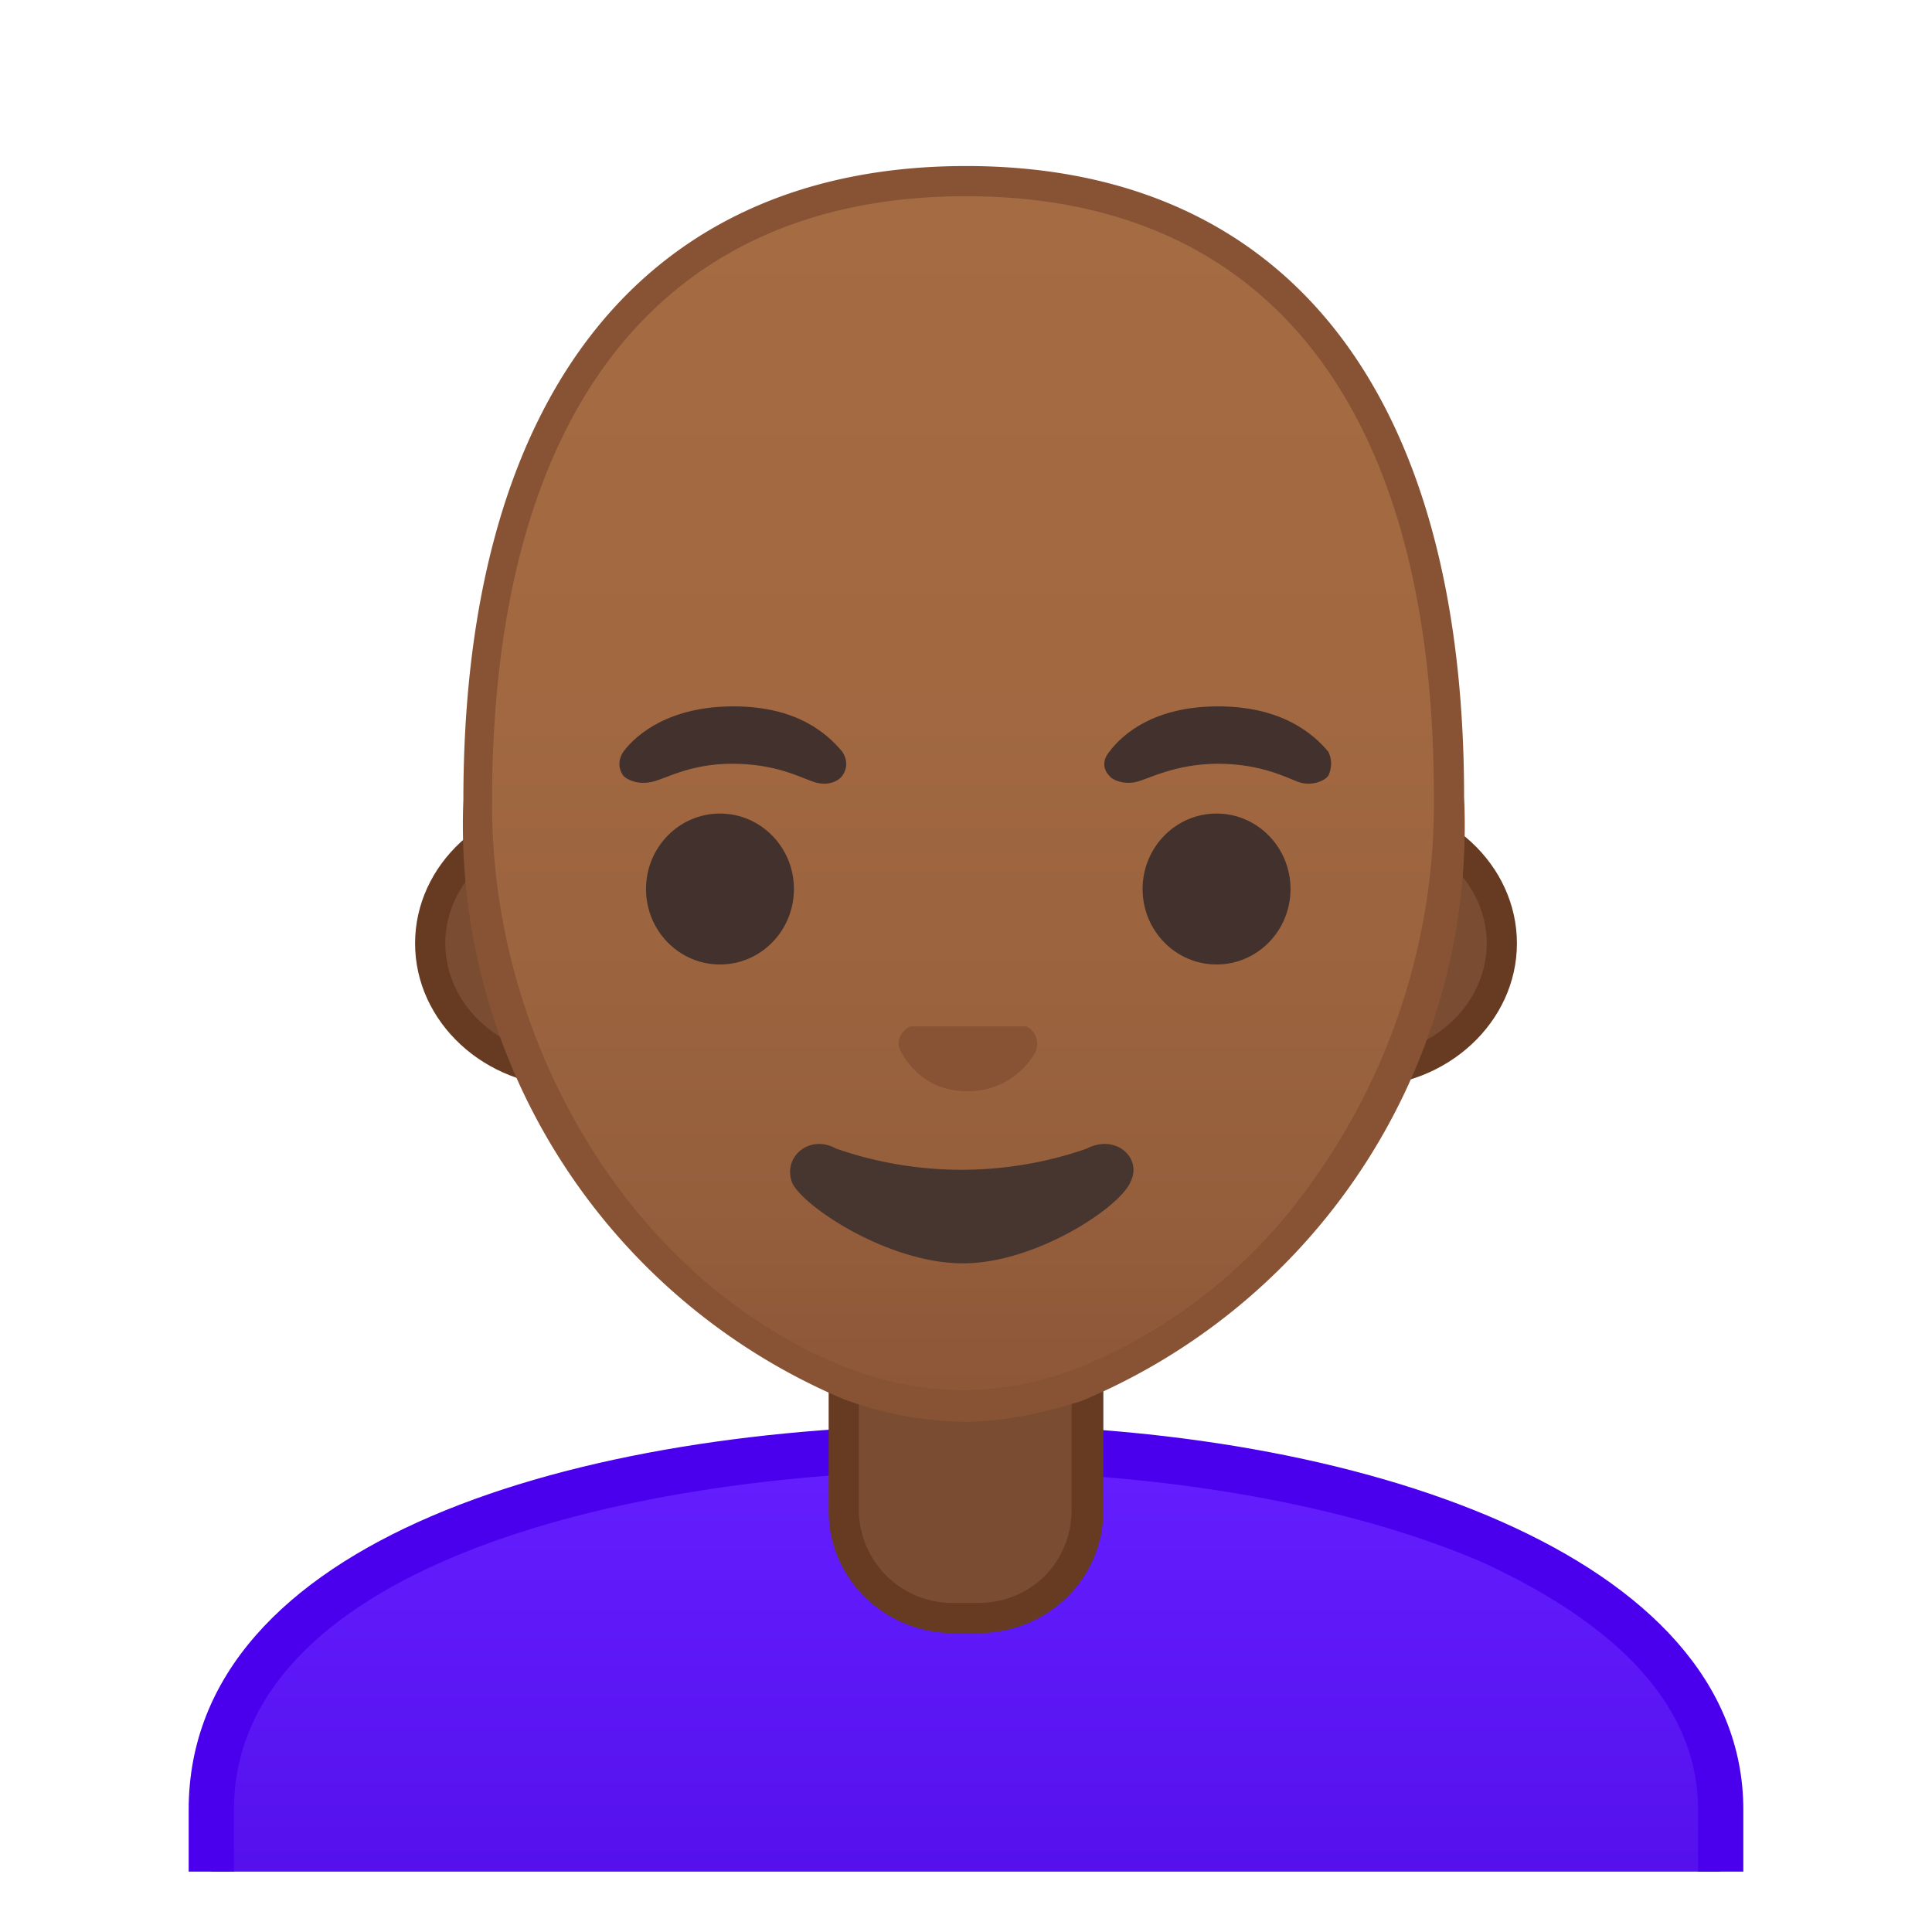 <svg viewBox="0 0 128 128" xmlns="http://www.w3.org/2000/svg" xmlns:xlink="http://www.w3.org/1999/xlink"><defs><path id="a" d="M4 4h120v120H4z"/></defs><clipPath id="b"><use xlink:href="#a"/></clipPath><g clip-path="url(#b)"><linearGradient id="c" x1="64" x2="64" y1="95.9" y2="126.5" gradientUnits="userSpaceOnUse"><stop stop-color="#651FFF" offset="0"/><stop stop-color="#5914F2" offset=".7"/><stop stop-color="#530EEB" offset="1"/></linearGradient><path d="M14 126.5v-6.6c0-7.7 5.1-13.8 15.2-18a92.2 92.2 0 0 1 34.8-6h.1c24.8 0 49.9 8.3 49.9 24v6.6H14z" fill="url(#c)"/><path d="M64.1 97.5c12.9 0 25.3 2.2 34.1 6 6.5 3 14.3 8.1 14.3 16.4v5.1h-97v-5.1c0-15.5 24.4-22.4 48.5-22.5h.1m0-3H64c-25.7 0-51.5 7.6-51.5 25.5v8.1h103v-8.1c0-16.9-25.6-25.5-51.4-25.5z" fill="#4A00ED"/></g><g clip-path="url(#b)"><path d="M63.2 107.2c-4 0-7.3-3.2-7.3-7.1v-9h16.2v9c0 4-3.3 7.1-7.3 7.1h-1.6z" fill="#7A4C32"/><path d="M71 92v8c0 3.5-2.7 6.2-6.2 6.2h-1.6a6.2 6.2 0 0 1-6.3-6.1v-8h14.2m2-2H54.9v10c0 4.5 3.7 8.1 8.3 8.1h1.6c4.6 0 8.3-3.6 8.3-8.1V90z" fill="#663B22"/></g><g clip-path="url(#b)"><path d="M37.8 71c-5.1 0-9.3-3.8-9.3-8.5s4.2-8.5 9.3-8.5h52.4c5.1 0 9.3 3.8 9.3 8.5S95.3 71 90.2 71H37.8z" fill="#7A4C32"/><path d="M90.2 55c4.6 0 8.3 3.4 8.3 7.5S94.8 70 90.2 70H37.8c-4.6 0-8.3-3.4-8.3-7.5s3.7-7.5 8.3-7.5h52.4m0-2H37.8c-5.7 0-10.3 4.3-10.3 9.5S32.1 72 37.8 72h52.4c5.7 0 10.3-4.3 10.3-9.5S95.9 53 90.2 53z" fill="#663B22"/><linearGradient id="d" x1="63.8" x2="63.8" y1="92.6" y2="12.8" gradientUnits="userSpaceOnUse"><stop stop-color="#8D5738" offset="0"/><stop stop-color="#97603D" offset=".2"/><stop stop-color="#A26941" offset=".6"/><stop stop-color="#A56C43" offset="1"/></linearGradient><path d="M63.8 93.1c-2.3 0-4.9-.5-7.5-1.4a40.5 40.5 0 0 1-24.6-38.9C31.7 26.4 43.2 12 64 12c20.6 0 32 14.5 32 41a40.4 40.4 0 0 1-24.7 38.8 21 21 0 0 1-7.5 1.4z" fill="url(#d)"/><path d="M64 13c20 0 31 14 31 39.8a43 43 0 0 1-8 25.4 35 35 0 0 1-16 12.6c-2.5.9-5 1.3-7.2 1.3s-4.7-.4-7.2-1.3c-6-2.2-11.8-6.7-16-12.6a43 43 0 0 1-8-25.4C32.7 27.1 43.9 13 64 13m0-2c-21 0-33.3 14.8-33.3 42a41.3 41.3 0 0 0 25.2 39.7 24 24 0 0 0 8 1.5c2.3 0 5-.5 7.8-1.4a41.3 41.3 0 0 0 25.3-40C97 25.7 85 11 64 11z" fill="#875334"/><g fill="#42312C"><ellipse cx="47.7" cy="58.9" rx="4.9" ry="5"/><ellipse cx="80.6" cy="58.9" rx="4.9" ry="5"/></g><path d="M68 68h-7.7c-.6.3-1 1-.6 1.7s1.6 2.6 4.4 2.6 4.2-2 4.5-2.6c.3-.7 0-1.4-.6-1.7z" fill="#875334"/><path d="M55.8 49.8c-1-1.2-3-3-7.2-3s-6.4 1.8-7.3 3c-.4.6-.3 1.2 0 1.6.3.3 1 .6 1.9.4s2.5-1.2 5.3-1.2c2.9 0 4.5.9 5.4 1.2s1.6 0 1.9-.4c.3-.4.4-1 0-1.6zm32.2 0c-1-1.2-3.1-3-7.3-3s-6.3 1.8-7.2 3c-.5.6-.4 1.2 0 1.6.2.3 1 .6 1.8.4s2.6-1.2 5.4-1.2c2.8 0 4.5.9 5.3 1.2s1.7 0 2-.4c.2-.4.3-1 0-1.6z" fill="#42312C"/><path d="M72 76.1a25.3 25.3 0 0 1-16.6 0c-1.8-1-3.6.6-2.9 2.3.8 1.6 6.4 5.3 11.3 5.3 4.8 0 10.4-3.7 11.1-5.4.8-1.6-1-3.2-2.9-2.2z" fill="#473530"/></g></svg>
